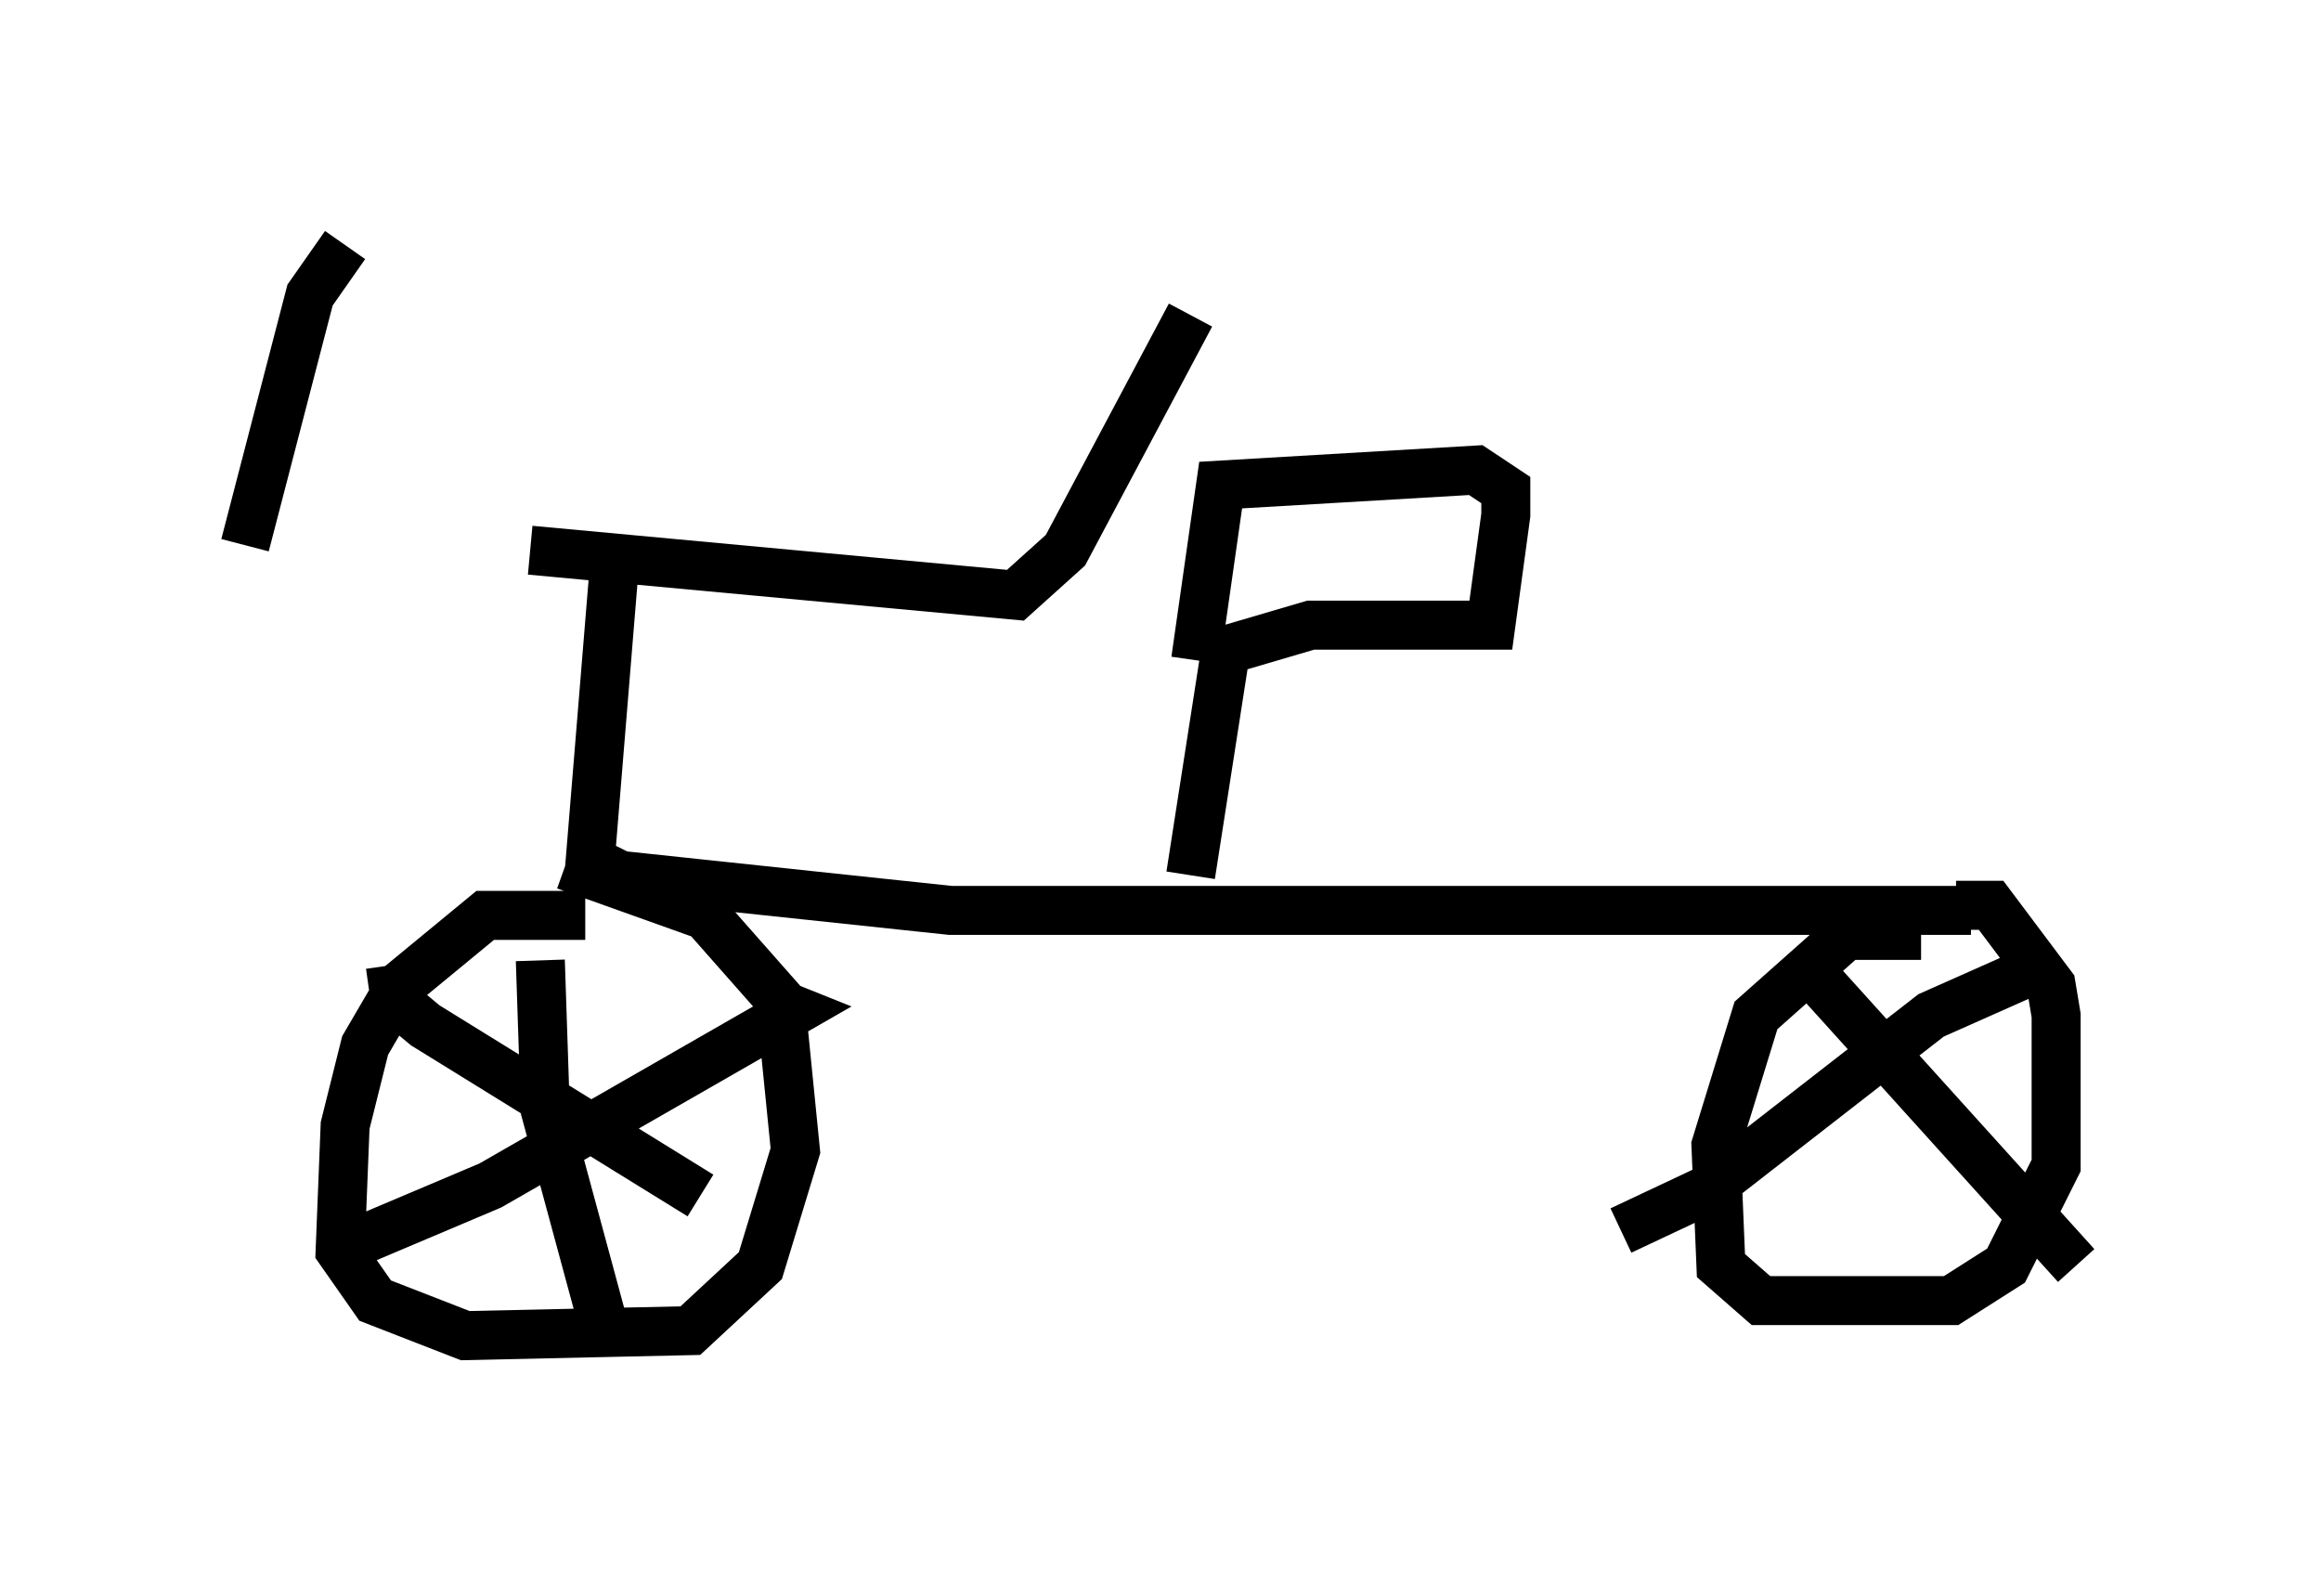 <?xml version="1.0" encoding="utf-8" ?>
<svg baseProfile="full" height="32.561" version="1.1" width="47.363" xmlns="http://www.w3.org/2000/svg" xmlns:ev="http://www.w3.org/2001/xml-events" xmlns:xlink="http://www.w3.org/1999/xlink"><defs /><rect fill="white" height="32.561" width="47.363" x="0" y="0" /><path d="M10.206, 11.227 m-5.206, -0.102 l1.327, -5.104 0.715, -1.021 m3.777, 6.227 l9.902, 0.919 1.021, -0.919 l2.552, -4.798 m-11.74, 4.9 l-0.51, 6.227 0.613, 0.306 l6.738, 0.715 20.825, 0.0 m-28.277, 0.102 l-2.042, 0.0 -1.735, 1.429 l-0.715, 1.225 -0.408, 1.633 l-0.102, 2.552 0.715, 1.021 l1.838, 0.715 4.594, -0.102 l1.429, -1.327 0.715, -2.348 l-0.306, -3.063 -1.531, -1.735 l-2.858, -1.021 m27.665, 1.429 l-1.531, 0.0 -1.838, 1.633 l-0.817, 2.654 0.102, 2.45 l0.817, 0.715 3.879, 0.0 l1.123, -0.715 1.021, -2.042 l0.0, -3.063 -0.102, -0.613 l-1.225, -1.633 -0.715, 0.0 m-15.619, -0.613 l0.715, -4.594 1.735, -0.51 l3.675, 0.0 0.306, -2.246 l0.0, -0.51 -0.613, -0.408 l-5.206, 0.306 -0.51, 3.573 m-13.373, 6.125 l0.102, 3.063 1.327, 4.9 m-5.104, -2.246 l2.654, -1.123 6.227, -3.573 l-0.51, -0.204 m-7.758, -0.715 l0.102, 0.715 0.613, 0.51 l5.615, 3.471 m22.356, -4.9 l5.717, 6.329 m-1.123, -5.921 l-1.838, 0.817 -4.594, 3.573 l-1.735, 0.817 " fill="none" stroke="black" stroke-width="1" /></svg>